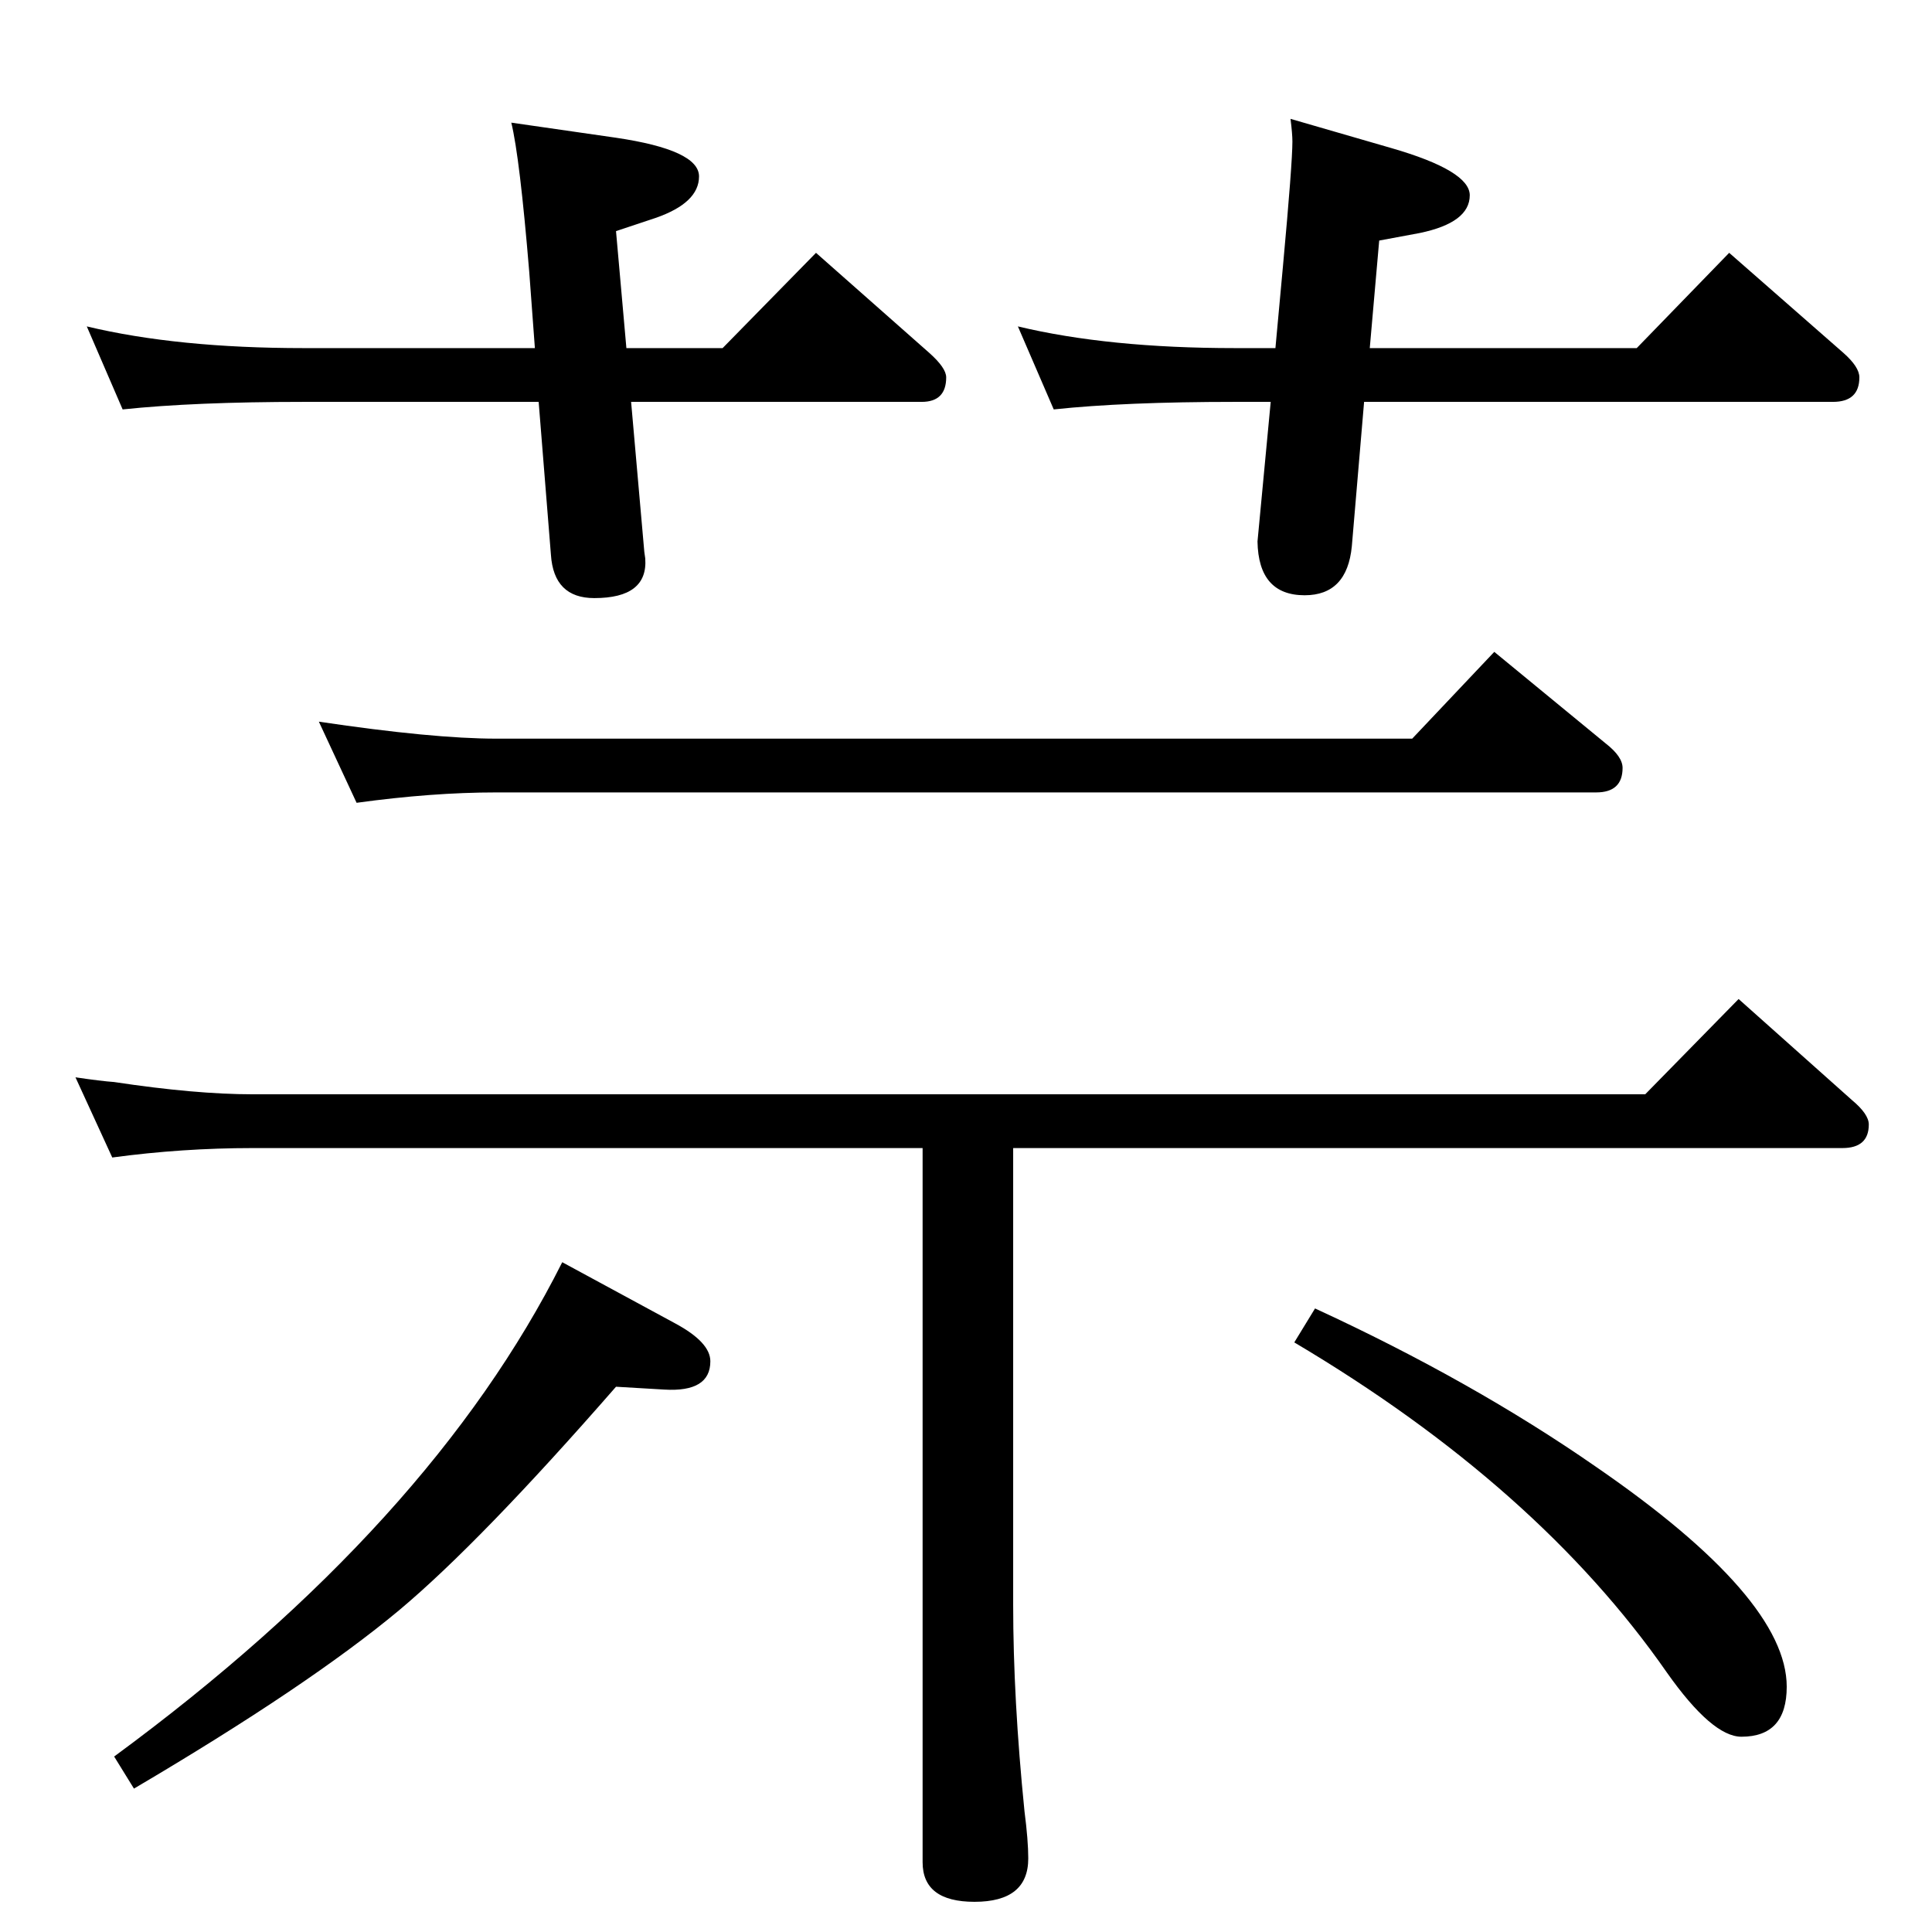 <?xml version="1.0" standalone="no"?>
<!DOCTYPE svg PUBLIC "-//W3C//DTD SVG 1.1//EN" "http://www.w3.org/Graphics/SVG/1.1/DTD/svg11.dtd" >
<svg xmlns="http://www.w3.org/2000/svg" xmlns:xlink="http://www.w3.org/1999/xlink" version="1.1" viewBox="0 -410 2048 2048">
  <g transform="matrix(1 0 0 -1 0 1638)">
   <path fill="currentColor"
d="M978 831h-710q-75 0 -149 -10l-39 85q27 -4 41 -5q86 -13 147 -13h1476l99 101l120 -107q18 -15 18 -26q0 -25 -28 -25h-879v-484q0 -100 12 -219q4 -31 4 -50q0 -46 -57 -46q-55 0 -55 42v757zM1497 1265l87 92l118 -97q18 -14 18 -26q0 -26 -28 -26h-1166
q-68 0 -148 -11l-40 86q121 -18 188 -18h971zM1394 661q167 -77 298 -168q202 -139 202 -233q0 -53 -48 -53q-31 0 -79 68q-137 197 -395 350zM596 710l120 -65q37 -20 37 -40q0 -33 -49 -30l-51 3q-144 -165 -230 -237q-96 -80 -281 -189l-21 34q336 247 475 524z
M1446 1622l-13 -153q-5 -52 -50 -52q-49 0 -50 57l14 148h-38q-117 0 -192 -8l-38 88q96 -23 230 -23h43l8 87q10 109 10 132q0 8 -2 24l107 -31q83 -24 83 -50q0 -29 -53 -40l-43 -8l-10 -114h283l98 101l121 -106q17 -15 17 -26q0 -26 -28 -26h-497zM669 1622l14 -159
l1 -7q3 -42 -54 -42q-43 0 -46 46l-13 162h-249q-116 0 -192 -8l-38 88q96 -23 230 -23h245l-6 81q-10 121 -19 158l111 -16q88 -13 88 -41t-46 -44l-42 -14l11 -124h102l99 101l120 -106q18 -16 18 -26q0 -26 -26 -26h-308z" />
  </g>

</svg>
